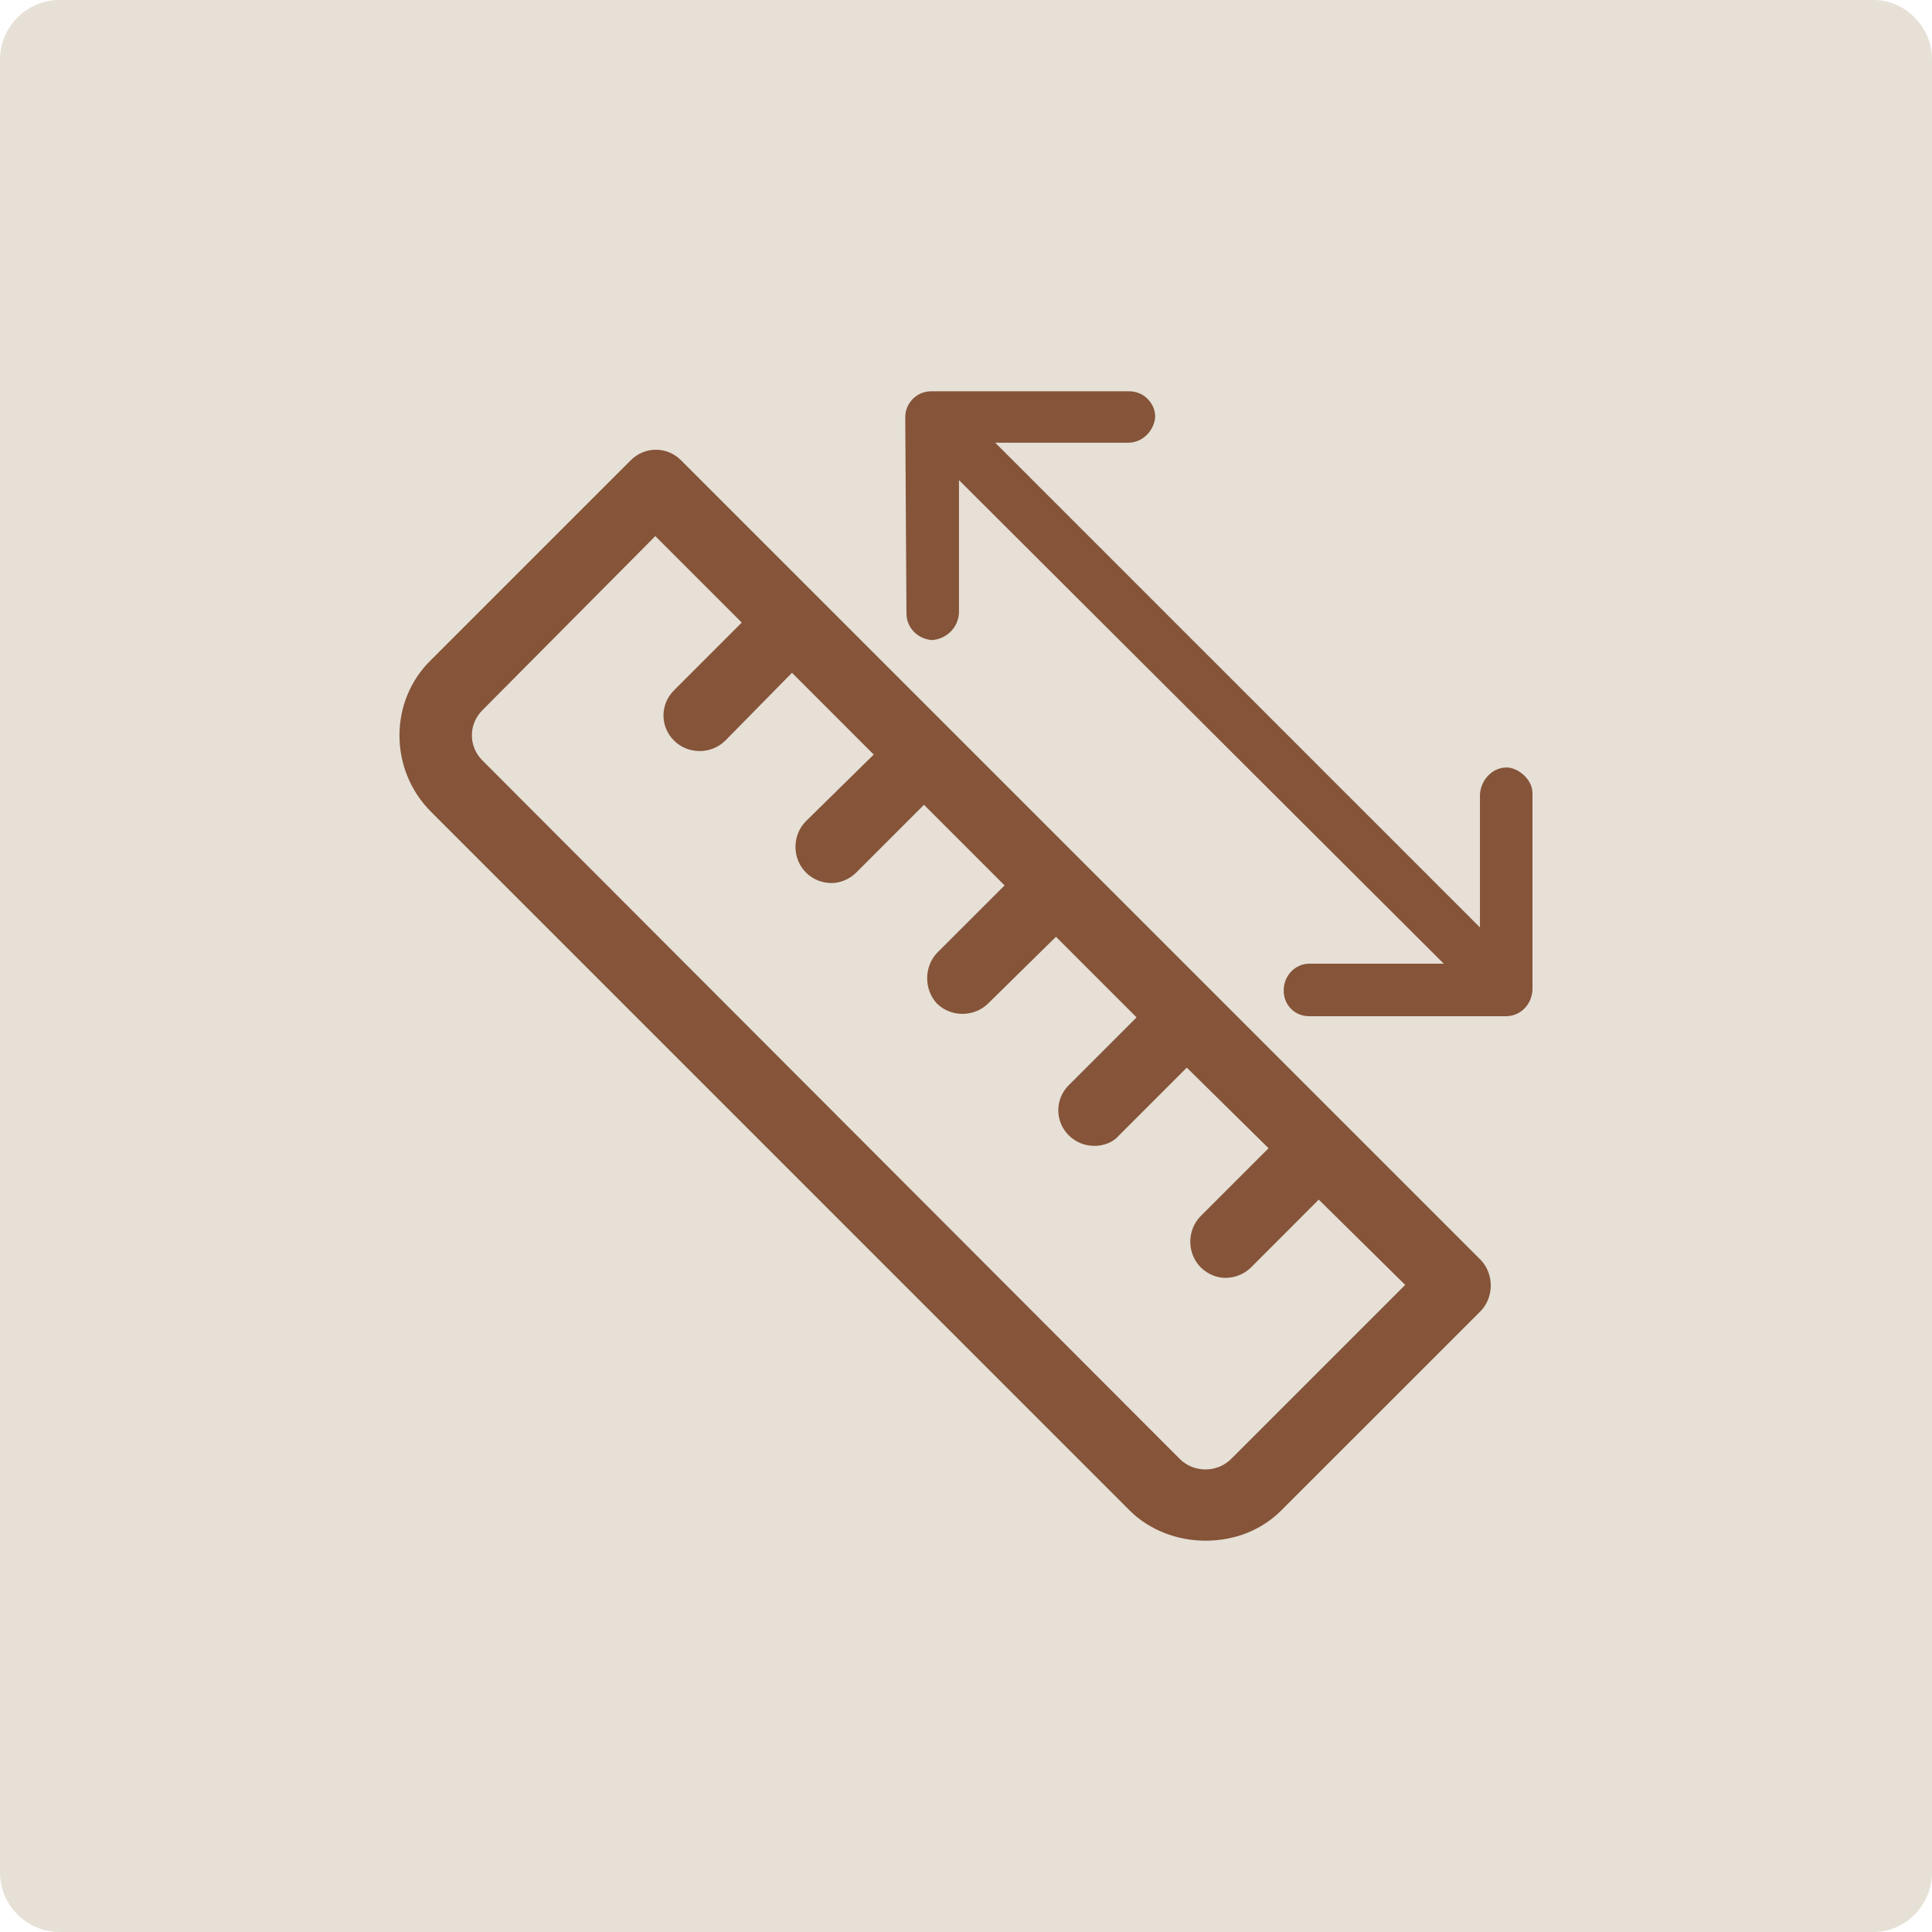 <?xml version="1.0" encoding="utf-8"?>
<!-- Generator: Adobe Illustrator 16.0.0, SVG Export Plug-In . SVG Version: 6.00 Build 0)  -->
<!DOCTYPE svg PUBLIC "-//W3C//DTD SVG 1.1//EN" "http://www.w3.org/Graphics/SVG/1.1/DTD/svg11.dtd">
<svg version="1.1" id="Layer_1" xmlns="http://www.w3.org/2000/svg" xmlns:xlink="http://www.w3.org/1999/xlink" x="0px" y="0px"
	 width="50px" height="50px" viewBox="0 0 50 50" enable-background="new 0 0 50 50" xml:space="preserve">
<g>
	<path fill-rule="evenodd" clip-rule="evenodd" fill="#E6E0D6" d="M1.541,0h46.948C49.306,0,50,0.694,50,1.541v46.918
		C50,49.306,49.306,50,48.489,50H1.541C0.694,50,0,49.306,0,48.459V1.541C0,0.694,0.694,0,1.541,0L1.541,0z"/>
	<g>
		<path fill-rule="evenodd" clip-rule="evenodd" fill="#855439" d="M38.332,32.618L17.624,11.911c-0.363-0.363-0.937-0.363-1.299,0
			l-5.17,5.169c-1.089,1.058-1.089,2.842,0,3.929l18.077,18.078c0.514,0.515,1.239,0.786,1.964,0.786
			c0.757,0,1.452-0.271,1.966-0.786l5.17-5.169C38.664,33.556,38.664,32.98,38.332,32.618L38.332,32.618z M31.862,37.757
			c-0.362,0.363-0.968,0.363-1.33,0L12.485,19.681c-0.364-0.364-0.364-0.938,0-1.301l4.474-4.505l2.237,2.237l-1.753,1.754
			c-0.363,0.362-0.363,0.938,0,1.3c0.181,0.181,0.423,0.271,0.664,0.271c0.242,0,0.483-0.091,0.665-0.271l1.724-1.754l2.116,2.116
			l-1.753,1.723c-0.363,0.363-0.363,0.969,0,1.331c0.181,0.181,0.423,0.271,0.664,0.271c0.212,0,0.454-0.091,0.636-0.271
			l1.753-1.754l2.086,2.086l-1.754,1.753c-0.332,0.363-0.332,0.938,0,1.301c0.181,0.181,0.423,0.271,0.665,0.271
			s0.483-0.091,0.666-0.271l1.753-1.724l2.086,2.086l-1.754,1.754c-0.362,0.362-0.362,0.938,0,1.3
			c0.182,0.181,0.424,0.271,0.665,0.271c0.242,0,0.483-0.091,0.635-0.271l1.754-1.754l2.116,2.086l-1.754,1.754
			c-0.362,0.362-0.362,0.967,0,1.33c0.182,0.181,0.424,0.271,0.635,0.271c0.242,0,0.483-0.091,0.666-0.271l1.752-1.754l2.237,2.207
			L31.862,37.757z"/>
		<path fill-rule="evenodd" clip-rule="evenodd" fill="#855439" d="M23.428,10.793l0.031,5.078c0,0.362,0.271,0.664,0.664,0.695
			c0.362-0.031,0.666-0.302,0.695-0.695v-3.446l12.546,12.515h-3.477c-0.362,0-0.665,0.302-0.665,0.696
			c0,0.362,0.272,0.664,0.665,0.664h5.078c0.394,0,0.665-0.302,0.695-0.664v-5.109c0-0.182-0.09-0.334-0.211-0.454
			c-0.121-0.121-0.302-0.211-0.454-0.211c-0.362,0-0.664,0.302-0.694,0.694v3.446L25.756,11.457h3.446
			c0.362,0,0.664-0.302,0.694-0.664c0-0.213-0.09-0.364-0.211-0.484c-0.121-0.121-0.302-0.182-0.453-0.182h-5.14
			C23.73,10.127,23.428,10.429,23.428,10.793L23.428,10.793z"/>
	</g>
</g>
</svg>
